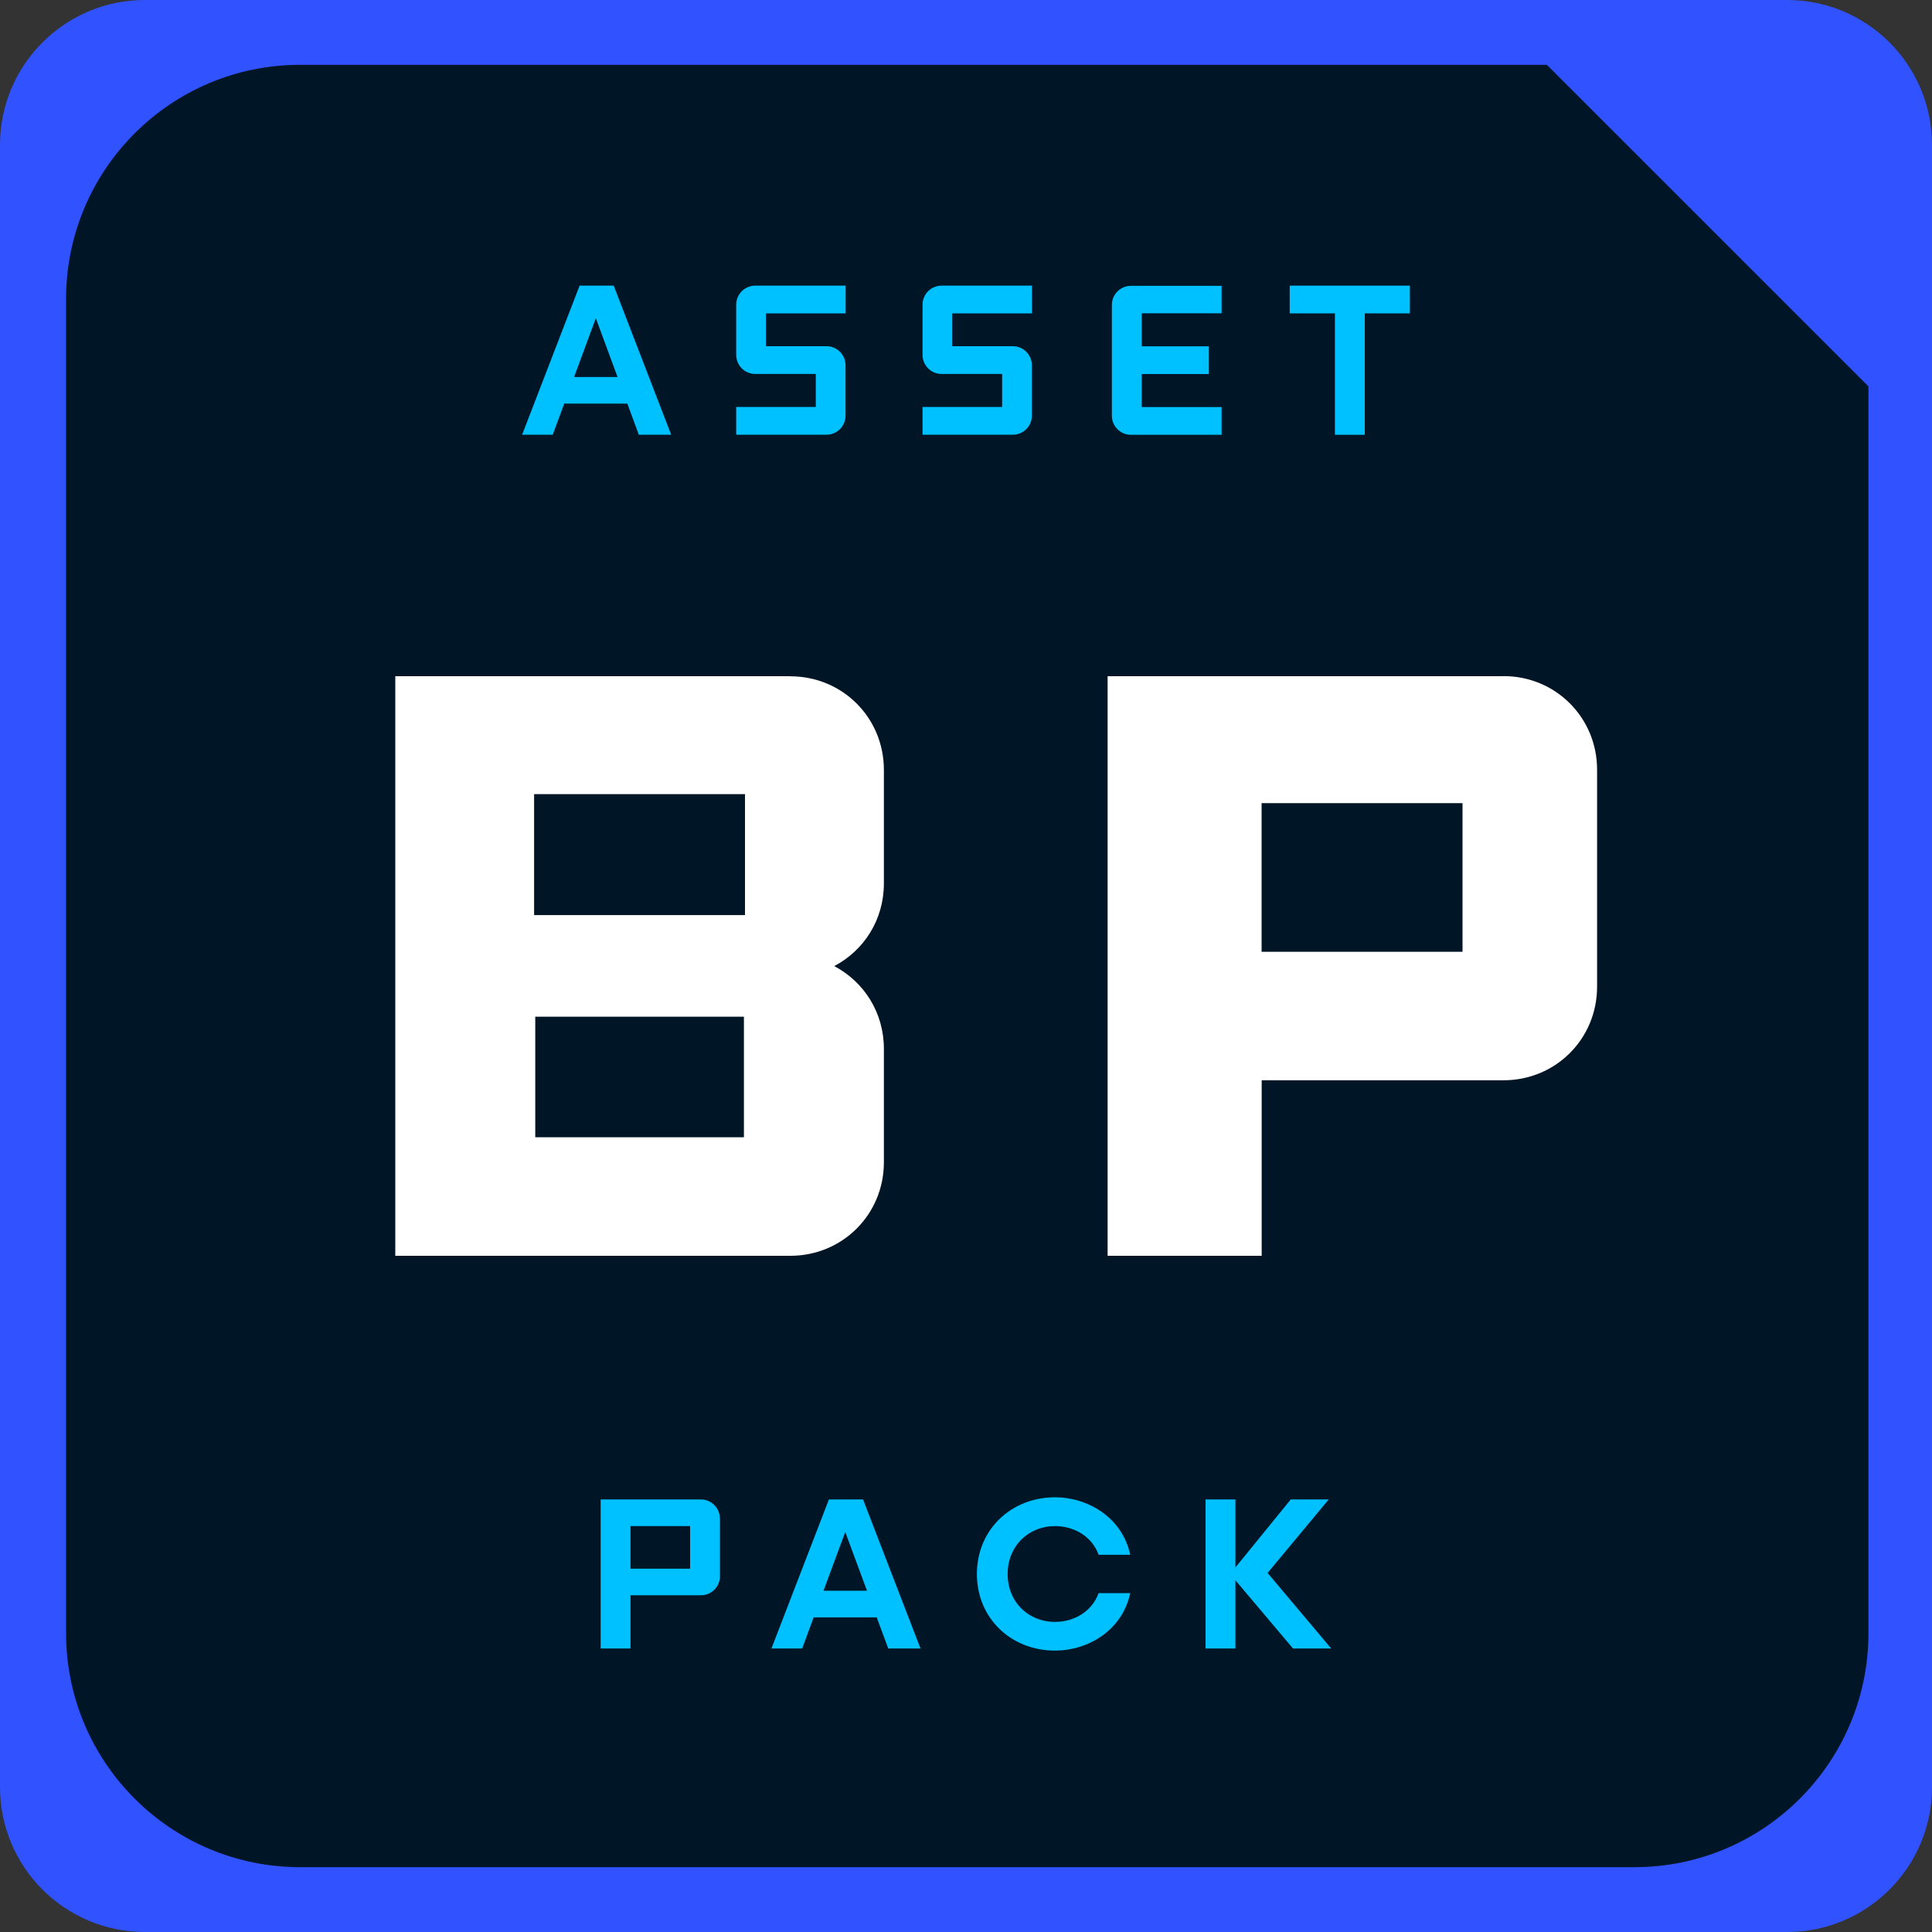 <?xml version="1.0" encoding="UTF-8"?><svg id="a" xmlns="http://www.w3.org/2000/svg" width="200" height="200" viewBox="0 0 200 200"><rect x="0" y="0" width="200" height="200" fill="#333333" stroke="none"/><path id="b" d="m175.46,0H15C6.72,0,0,6.72,0,15v170C0,193.28,6.72,200,15,200h170c8.28,0,15-6.72,15-15V15c0-8.28-6.72-15-15-15h-9.54Z" fill="#3152ff" stroke-width="0"/><path d="m169.2,193.29H31.07c-13.38,0-24.23-10.85-24.23-24.23V30.94c0-13.38,10.85-24.23,24.23-24.23h129.06l33.29,33.29v129.06c0,13.38-10.85,24.23-24.23,24.23Z" fill="#001626" stroke-width="0"/><path d="m81.81,70h-40.89v60h40.89c5.4,0,9.69-4.28,9.69-9.68v-11.74c0-3.77-2.06-6.94-5.14-8.57,3.09-1.63,5.14-4.8,5.14-8.57v-11.74c0-5.4-4.28-9.69-9.69-9.69Zm-4.8,47.73h-21.6v-12.48h21.6v12.48Zm.11-23h-21.83v-12.52h21.83v12.52Z" fill="#fff" stroke-width="0"/><path d="m155.63,70h-40.97v60h15.95v-18.17h25.03c5.4,0,9.69-4.28,9.69-9.69v-22.46c0-5.4-4.29-9.69-9.69-9.69Zm-4.23,28.53h-20.8v-15.39h20.8v15.39Z" fill="#fff" stroke-width="0"/><path d="m66.13,45l-1.19-3.22h-6.53l-1.19,3.22h-3.17l5.95-15.43h3.53l5.95,15.43h-3.35Zm-6.7-5.97h4.5l-2.25-6.09-2.25,6.09Z" fill="#00c1ff" stroke-width="0"/><path d="m76.21,45v-2.87h8.24v-3.42h-6.26c-1.1,0-1.98-.88-1.98-1.98v-5.18c0-1.1.88-1.98,1.98-1.98h9.35v2.87h-8.25v3.4h6.26c1.1,0,1.98.88,1.98,1.98v5.2c0,1.1-.88,1.98-1.98,1.98h-9.35Z" fill="#00c1ff" stroke-width="0"/><path d="m95.5,45v-2.87h8.24v-3.42h-6.26c-1.1,0-1.98-.88-1.98-1.98v-5.18c0-1.1.88-1.98,1.98-1.98h9.35v2.87h-8.25v3.4h6.26c1.1,0,1.98.88,1.98,1.98v5.2c0,1.1-.88,1.98-1.98,1.98h-9.35Z" fill="#00c1ff" stroke-width="0"/><path d="m126.46,32.43h-8.27v3.42h6.95v2.87h-6.95v3.42h8.27v2.87h-9.38c-1.1,0-1.98-.88-1.98-1.98v-11.46c0-1.1.88-1.98,1.98-1.98h9.38v2.87Z" fill="#00c1ff" stroke-width="0"/><path d="m145.95,29.57v2.87h-4.67v12.57h-3.09v-12.57h-4.68v-2.87h12.44Z" fill="#00c1ff" stroke-width="0"/><path d="m74.53,157.2v5.96c0,1.1-.88,1.98-1.98,1.98h-7.28v5.51h-3.09v-15.43h10.36c1.1,0,1.98.88,1.98,1.98Zm-3.09,5.19v-4.41h-6.17v4.41h6.17Z" fill="#00c1ff" stroke-width="0"/><path d="m91.95,170.65l-1.19-3.22h-6.53l-1.19,3.22h-3.18l5.95-15.43h3.53l5.95,15.43h-3.35Zm-6.7-5.98h4.5l-2.25-6.08-2.25,6.08Z" fill="#00c1ff" stroke-width="0"/><path d="m101.13,162.94c0-4.63,3.57-7.94,8.09-7.94,3.33,0,6.94,2.03,7.78,5.95h-3.27c-.7-1.94-2.58-2.97-4.52-2.97-2.73,0-4.9,2.05-4.9,4.96s2.16,4.96,4.9,4.96c1.94,0,3.81-1.04,4.52-2.98h3.27c-.84,3.93-4.45,5.95-7.78,5.95-4.52,0-8.09-3.31-8.09-7.93Z" fill="#00c1ff" stroke-width="0"/><path d="m137.81,170.65h-3.96l-5.96-7.06v7.06h-3.09v-15.43h3.09v7.04l5.73-7.04h3.93l-6.33,7.61,6.59,7.83Z" fill="#00c1ff" stroke-width="0"/></svg>